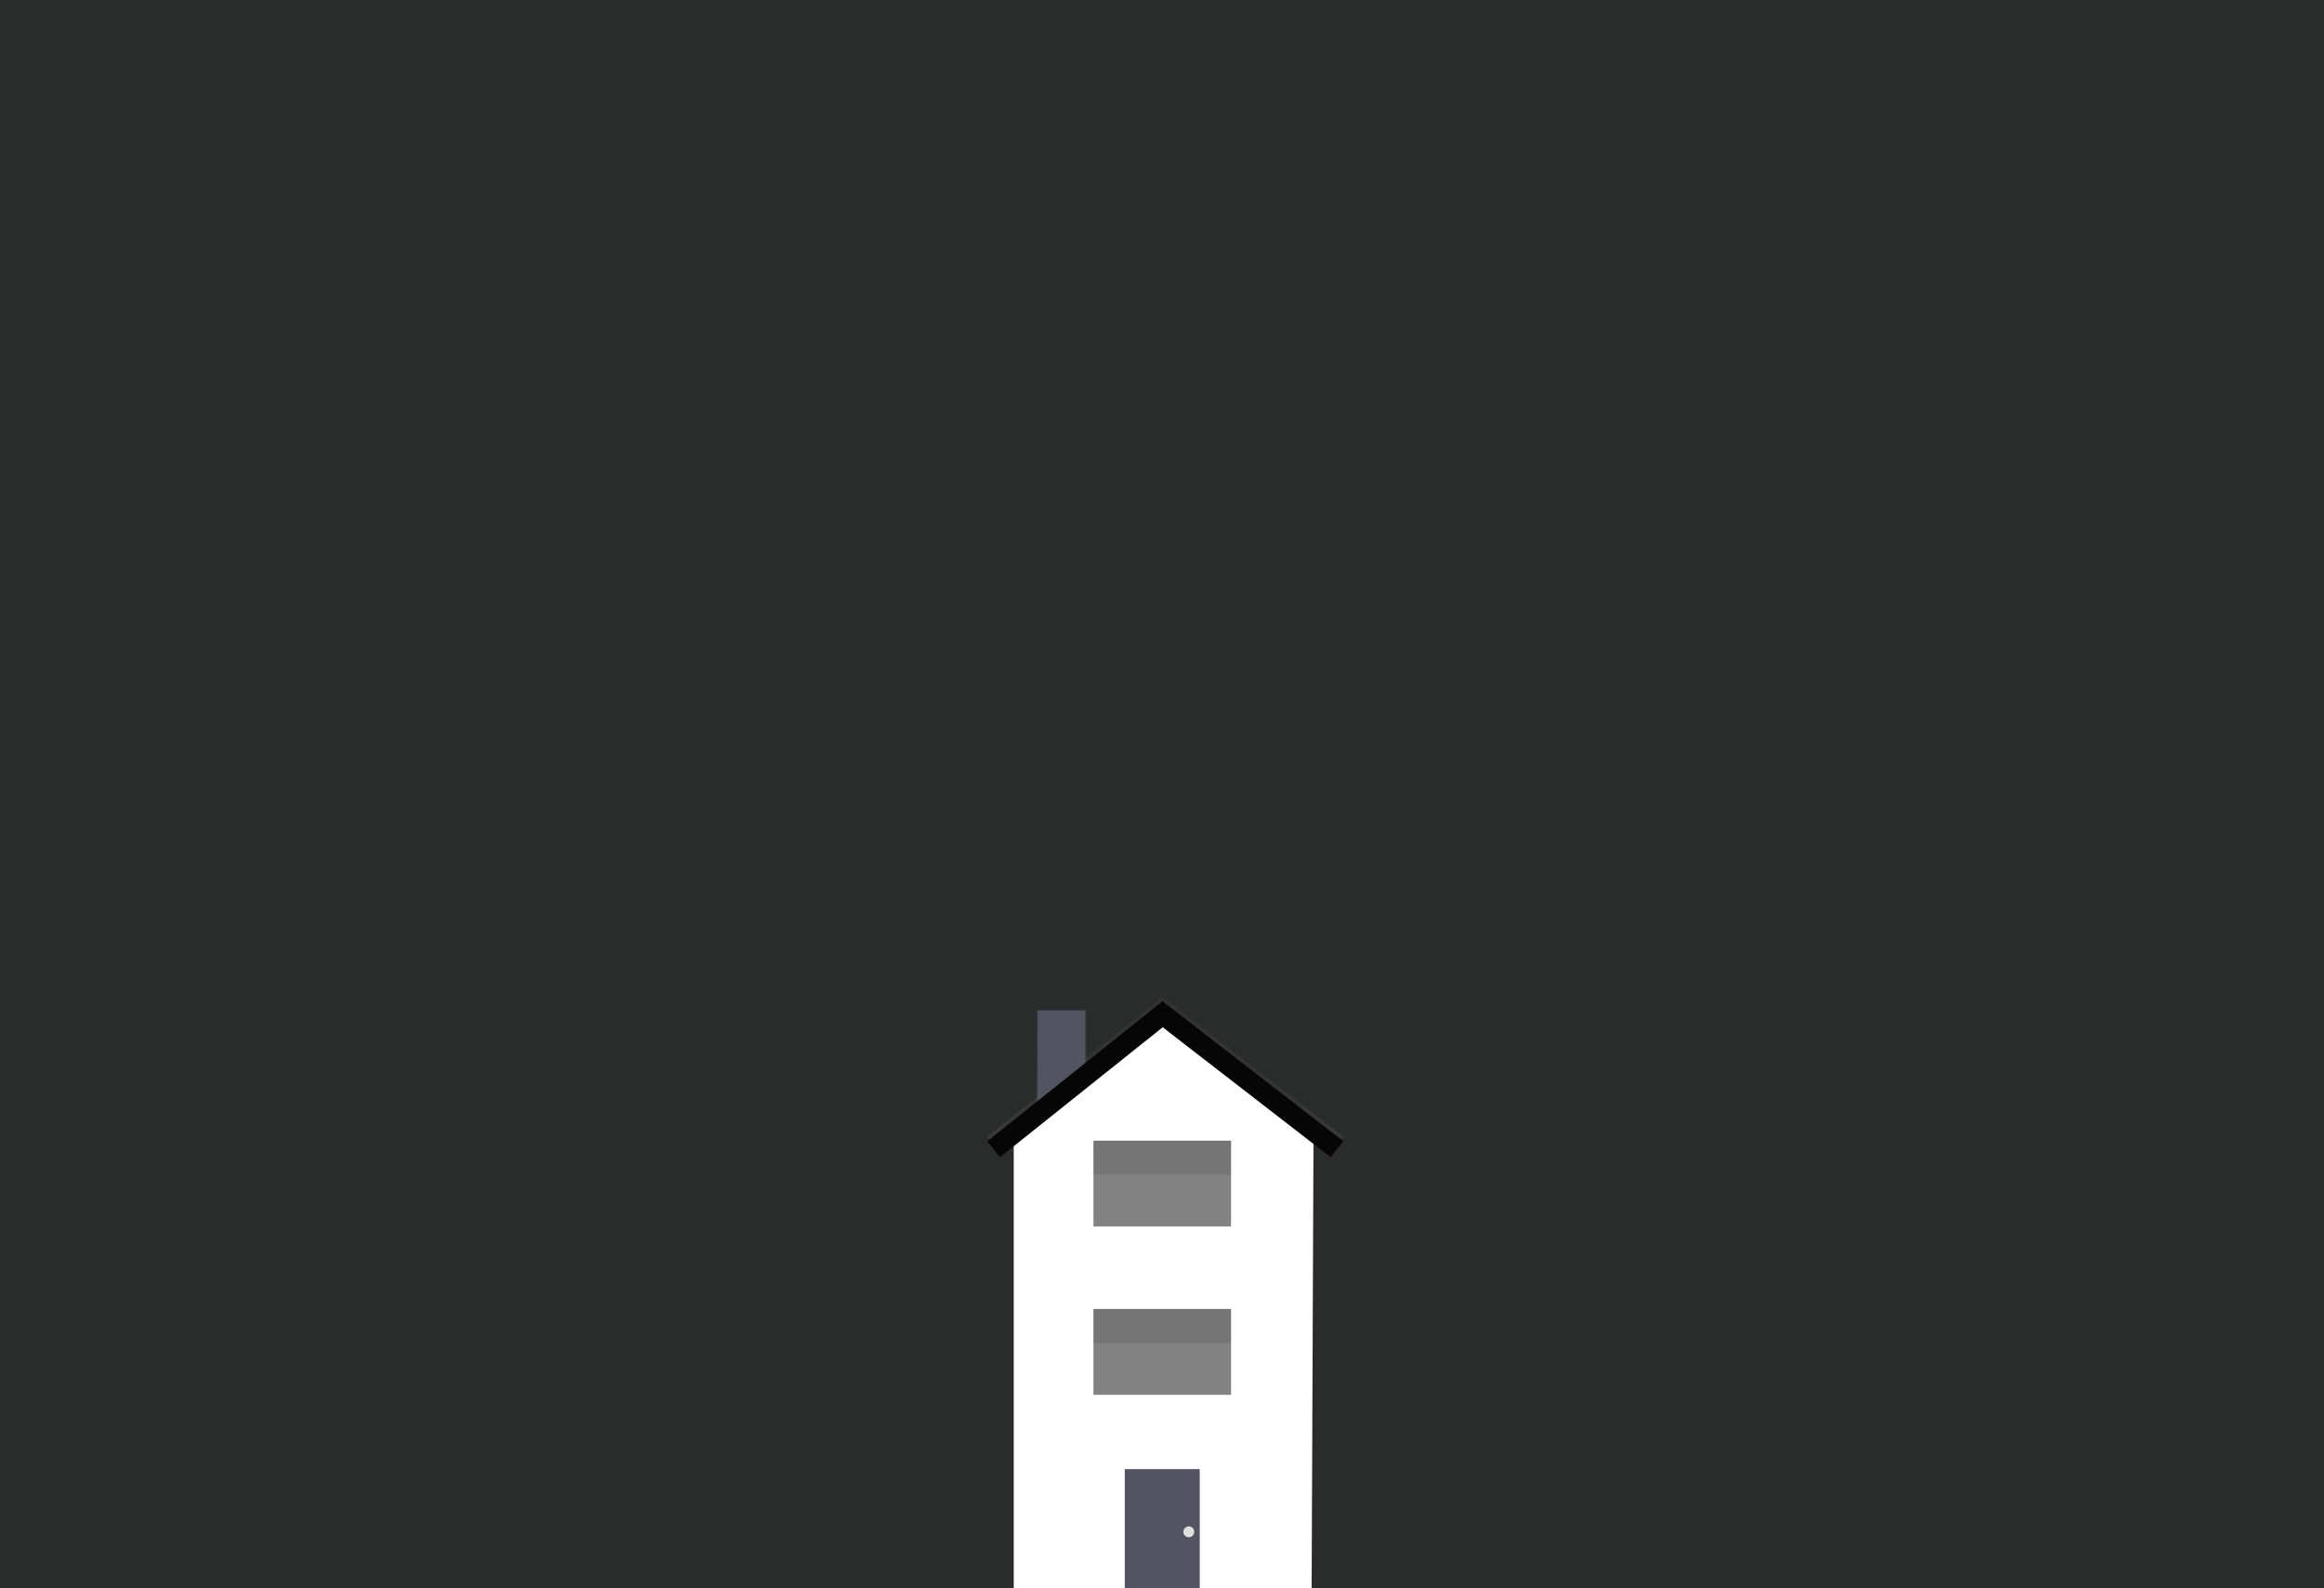 <svg xmlns="http://www.w3.org/2000/svg" xmlns:xlink="http://www.w3.org/1999/xlink" width="120" height="82" viewBox="0 0 120 82">
  <rect x="0" y="0" width="120" height="82" fill="#333333" stroke="none"/>
  <defs>
    <clipPath id="clip-path">
      <rect id="Rectangle_498" data-name="Rectangle 498" width="24" height="34" transform="translate(370 257)" fill="#fff" stroke="#707070" stroke-width="1"/>
    </clipPath>
    <linearGradient id="linear-gradient" x1="0.5" y1="1" x2="0.5" gradientUnits="objectBoundingBox">
      <stop offset="0" stop-color="gray" stop-opacity="0.251"/>
      <stop offset="0.54" stop-color="gray" stop-opacity="0.122"/>
      <stop offset="1" stop-color="gray" stop-opacity="0.102"/>
    </linearGradient>
    <linearGradient id="linear-gradient-2" x1="0.5" x2="0.5" y2="0" xlink:href="#linear-gradient"/>
    <clipPath id="clip-building-4">
      <rect width="120" height="82"/>
    </clipPath>
  </defs>
  <g id="building-4" clip-path="url(#clip-building-4)">
    <rect width="120" height="82" fill="#2a2c2c"/>
    <g id="Mask_Group_2" data-name="Mask Group 2" transform="translate(-322 -209)" clip-path="url(#clip-path)">
      <g id="undraw_houses3_xwf7" transform="translate(372.977 260.447)">
        <g id="Group_774" data-name="Group 774" transform="translate(2.528 0.653)" opacity="0.7">
          <rect id="Rectangle_491" data-name="Rectangle 491" width="2.603" height="5.137" fill="url(#linear-gradient)"/>
        </g>
        <g id="Group_775" data-name="Group 775" opacity="0.7">
          <path id="Path_87" data-name="Path 87" d="M690.626,8.053l-8.677-6.711-8.4,6.707-.659-.824L681.939,0l9.333,7.219Z" transform="translate(-672.89)" fill="url(#linear-gradient-2)"/>
        </g>
        <rect id="Rectangle_492" data-name="Rectangle 492" width="2.463" height="5.066" transform="translate(2.598 0.724)" fill="#535461"/>
        <g id="Group_776" data-name="Group 776" transform="translate(1.156 6.845)" opacity="0.7">
          <path id="Path_88" data-name="Path 88" d="M696.51,80.888H680.75V46.83l7.948-.31,7.812.31Z" transform="translate(-680.75 -46.52)" fill="url(#linear-gradient-2)"/>
        </g>
        <path id="Path_89" data-name="Path 89" d="M697.518,48.471H682.18V14.278l7.669-5.768,7.81,5.98Z" transform="translate(-680.813 -7.258)" fill="#fff"/>
        <rect id="Rectangle_493" data-name="Rectangle 493" width="7.105" height="4.432" transform="translate(5.484 16.132)" fill="#060606" opacity="0.5"/>
        <g id="Group_777" data-name="Group 777" transform="translate(5.484 16.132)" opacity="0.1">
          <rect id="Rectangle_494" data-name="Rectangle 494" width="7.105" height="1.758"/>
        </g>
        <rect id="Rectangle_495" data-name="Rectangle 495" width="7.105" height="4.432" transform="translate(5.484 7.442)" fill="#060606" opacity="0.5"/>
        <g id="Group_778" data-name="Group 778" transform="translate(5.484 7.442)" opacity="0.1">
          <rect id="Rectangle_496" data-name="Rectangle 496" width="7.105" height="1.758"/>
        </g>
        <path id="Path_90" data-name="Path 90" d="M690.626,9.724l-8.677-6.712-8.4,6.707-.659-.824,9.049-7.224,9.333,7.219Z" transform="translate(-672.89 -1.424)" fill="#060606"/>
        <g id="Group_779" data-name="Group 779" transform="translate(7.101 24.4)">
          <rect id="Rectangle_497" data-name="Rectangle 497" width="3.87" height="6.473" fill="#535461"/>
          <circle id="Ellipse_420" data-name="Ellipse 420" cx="0.281" cy="0.281" r="0.281" transform="translate(3.026 2.955)" fill="#e0e0e0"/>
        </g>
      </g>
    </g>
  </g>
</svg>
